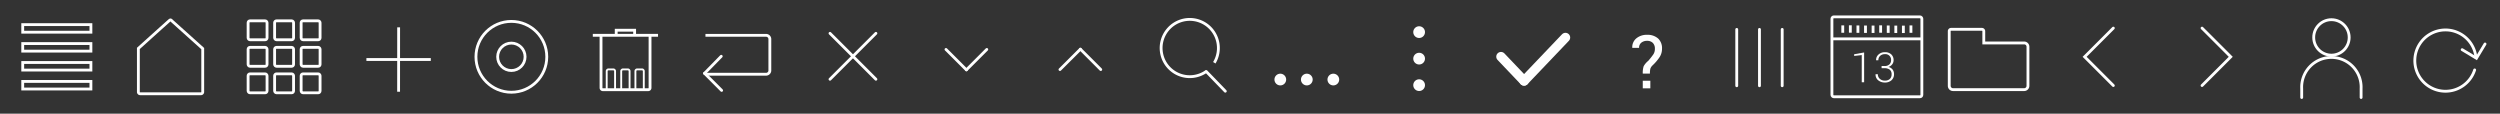 <svg xmlns="http://www.w3.org/2000/svg" viewBox="0 0 660 30"><rect x="0" y="0" width="660" height="30" fill="#333333" stroke="none"/><defs><style>.a,.b,.c,.d{fill:none;stroke:#FFF;stroke-miterlimit:10;}.a,.c{stroke-linecap:round;}.a,.b{stroke-width:0.75px;}.c{stroke-width:2.5px;}.d{stroke-width:0.5px;}</style></defs><title>tc-icons</title><circle fill="#FFF" class="a" cx="615.5" cy="9.88" r="4.68"/><path fill="#FFF" class="a" d="M607.65,25.74s0-2.3,0-2.33a7.85,7.85,0,1,1,15.68,0s0,2.29,0,2.33"/><rect class="b" x="483.63" y="4.45" width="23.74" height="21.1" rx="0.5" ry="0.5"/><line class="b" x1="483.76" y1="10.26" x2="507.18" y2="10.26"/><line class="b" x1="486.49" y1="6.7" x2="486.49" y2="8.65"/><line class="b" x1="488.49" y1="6.68" x2="488.49" y2="8.63"/><line class="b" x1="490.49" y1="6.72" x2="490.49" y2="8.67"/><line class="b" x1="492.49" y1="6.74" x2="492.49" y2="8.69"/><line class="b" x1="494.49" y1="6.75" x2="494.49" y2="8.7"/><line class="b" x1="496.49" y1="6.69" x2="496.49" y2="8.64"/><line class="b" x1="498.49" y1="6.73" x2="498.49" y2="8.68"/><line class="b" x1="500.49" y1="6.76" x2="500.49" y2="8.71"/><line class="b" x1="502.49" y1="6.77" x2="502.49" y2="8.72"/><line class="b" x1="504.49" y1="6.71" x2="504.49" y2="8.66"/><path fill="#FFF" d="M492.14,21.72H491.5V14.54l-2,.23V14.32l2.63-.47v7.88Z"/><path fill="#FFF" d="M496.76,17.43h0.75A1.78,1.78,0,0,0,498.8,17a1.46,1.46,0,0,0,.44-1.1,1.48,1.48,0,0,0-1.64-1.6,1.75,1.75,0,0,0-1.23.44,1.52,1.52,0,0,0-.48,1.17h-0.6v0a1.89,1.89,0,0,1,.64-1.52,2.4,2.4,0,0,1,1.69-.61,2.35,2.35,0,0,1,1.67.57,2.07,2.07,0,0,1,.62,1.6,1.77,1.77,0,0,1-.34,1,2,2,0,0,1-1,.72,2,2,0,0,1,1.09.71,1.94,1.94,0,0,1,.36,1.17,2.07,2.07,0,0,1-.67,1.64,2.52,2.52,0,0,1-1.73.6,2.75,2.75,0,0,1-1.76-.58,1.89,1.89,0,0,1-.71-1.62v0h0.6a1.57,1.57,0,0,0,.52,1.22,1.92,1.92,0,0,0,1.34.47,1.84,1.84,0,0,0,1.3-.43,1.6,1.6,0,0,0,.47-1.24,1.47,1.47,0,0,0-.49-1.21,2.18,2.18,0,0,0-1.4-.39h-0.75V17.43Z"/><polyline class="a" points="557.92 22.58 550.34 15 557.92 7.42"/><polyline class="a" points="581.34 22.58 588.92 15 581.34 7.42"/><path fill="#FFF" class="b" d="M523.72,11.34V8.24a0.5,0.5,0,0,0-.5-0.5h-8.14a0.48,0.48,0,0,0-.48.48V22.66a1,1,0,0,0,1,1h18.78a1,1,0,0,0,1-1V12.34a1,1,0,0,0-1-1H523.72Z"/><line class="c" x1="396.26" y1="14.96" x2="402.36" y2="21.36"/><line class="c" x1="402.36" y1="21.36" x2="413.28" y2="9.91"/><line class="a" x1="464.5" y1="7.76" x2="464.5" y2="22.64"/><line class="a" x1="458.5" y1="7.76" x2="458.5" y2="22.64"/><line class="a" x1="470.5" y1="7.76" x2="470.5" y2="22.64"/><path fill="#FFF" d="M433.69,19.4a5.59,5.59,0,0,1,.24-1.92,4.86,4.86,0,0,1,1.21-1.42,21,21,0,0,0,1.35-1.72,2.56,2.56,0,0,0,.4-1.45,2.12,2.12,0,0,0-.54-1.56,2.08,2.08,0,0,0-1.54-.55,2.35,2.35,0,0,0-1.48.47,1.65,1.65,0,0,0-.61,1.39h-1.8l0-.06A3,3,0,0,1,432,10.12a4.28,4.28,0,0,1,2.84-.93,4.16,4.16,0,0,1,2.93,1,3.47,3.47,0,0,1,1,2.68,4,4,0,0,1-.67,2.26,12.6,12.6,0,0,1-1.78,2.09,2.25,2.25,0,0,0-.63.93,5.41,5.41,0,0,0-.11,1.28h-1.88Zm2,3.92h-2v-2h2v2Z"/><line class="a" x1="219.12" y1="8.8" x2="231.24" y2="20.92"/><line class="a" x1="231.24" y1="8.8" x2="219.12" y2="20.92"/><line class="a" x1="249.74" y1="13.05" x2="255.13" y2="18.44"/><line class="a" x1="260.51" y1="13.05" x2="255.13" y2="18.44"/><line class="a" x1="279.83" y1="18.36" x2="285.22" y2="12.98"/><line class="a" x1="290.6" y1="18.36" x2="285.22" y2="12.98"/><path fill="#FFF" class="b" d="M186.24,9.33h16a1,1,0,0,1,1,.93v8.41a1,1,0,0,1-1,.93h-16"/><line class="a" x1="186" y1="19.36" x2="190.41" y2="14.86"/><line class="a" x1="186" y1="19.36" x2="190.51" y2="23.87"/><path fill="#FFF" class="b" d="M171.61,9.32V23.19a0.48,0.48,0,0,1-.47.49h-12a0.48,0.48,0,0,1-.47-0.49V9.32"/><line class="b" x1="156.5" y1="9.32" x2="173.72" y2="9.32"/><path fill="#FFF" class="d" d="M160.17,23.68V18.79a0.47,0.47,0,0,1,.47-0.47h1.27a0.47,0.47,0,0,1,.47.47v4.89"/><path fill="#FFF" class="d" d="M164,23.68V18.79a0.47,0.47,0,0,1,.47-0.47h1.27a0.47,0.47,0,0,1,.47.47v4.89"/><path fill="#FFF" class="d" d="M167.75,23.68V18.79a0.47,0.47,0,0,1,.47-0.47h1.27a0.47,0.47,0,0,1,.47.47v4.89"/><polyline class="b" points="167.54 9.22 167.54 7.98 162.68 7.98 162.68 9.22"/><circle fill="#FFF" class="a" cx="135" cy="15" r="9.35"/><circle fill="#FFF" class="a" cx="135" cy="15" r="3.62"/><line class="b" x1="105.23" y1="24.21" x2="105.24" y2="7.21"/><line class="b" x1="113.73" y1="15.71" x2="96.73" y2="15.71"/><rect class="b" x="65.5" y="5.5" width="5" height="5" rx="0.5" ry="0.5"/><rect class="b" x="72.5" y="5.5" width="5" height="5" rx="0.5" ry="0.5"/><rect class="b" x="79.5" y="5.5" width="5" height="5" rx="0.5" ry="0.5"/><rect class="b" x="65.5" y="12.5" width="5" height="5" rx="0.5" ry="0.5"/><rect class="b" x="72.5" y="12.5" width="5" height="5" rx="0.5" ry="0.5"/><rect class="b" x="79.5" y="12.5" width="5" height="5" rx="0.5" ry="0.5"/><rect class="b" x="65.5" y="19.5" width="5" height="5" rx="0.5" ry="0.5"/><rect class="b" x="72.5" y="19.5" width="5" height="5" rx="0.5" ry="0.5"/><rect class="b" x="79.5" y="19.5" width="5" height="5" rx="0.5" ry="0.5"/><path fill="#FFF" class="b" d="M53,24.75H37a0.47,0.47,0,0,1-.47-0.46V12.78s6-5.41,8-7.2c0.49-.43.49-0.43,0.92,0l8.07,7.25V24.29A0.47,0.47,0,0,1,53,24.75Z"/><rect class="b" x="6" y="6.5" width="18" height="2"/><rect class="b" x="6" y="11.5" width="18" height="2"/><rect class="b" x="6" y="16.5" width="18" height="2"/><rect class="b" x="6" y="21.5" width="18" height="2"/><path fill="#FFF" class="b" d="M318.44,18.87a7.56,7.56,0,1,1,2.14-2.3"/><line class="a" x1="318.44" y1="18.87" x2="323.48" y2="24.08"/><circle fill="#FFF" cx="338" cy="21" r="1.55"/><circle fill="#FFF" cx="345" cy="21" r="1.55"/><circle fill="#FFF" cx="352" cy="21" r="1.55"/><circle fill="#FFF" cx="374.65" cy="22.48" r="1.55"/><circle fill="#FFF" cx="374.65" cy="15.48" r="1.55"/><circle fill="#FFF" cx="374.65" cy="8.48" r="1.55"/><path fill="#FFF" class="a" d="M653.31,18.46a8.09,8.09,0,1,1,.32-3.48"/><polyline class="a" points="650.01 13.11 653.78 15.38 656.05 11.61"/></svg>